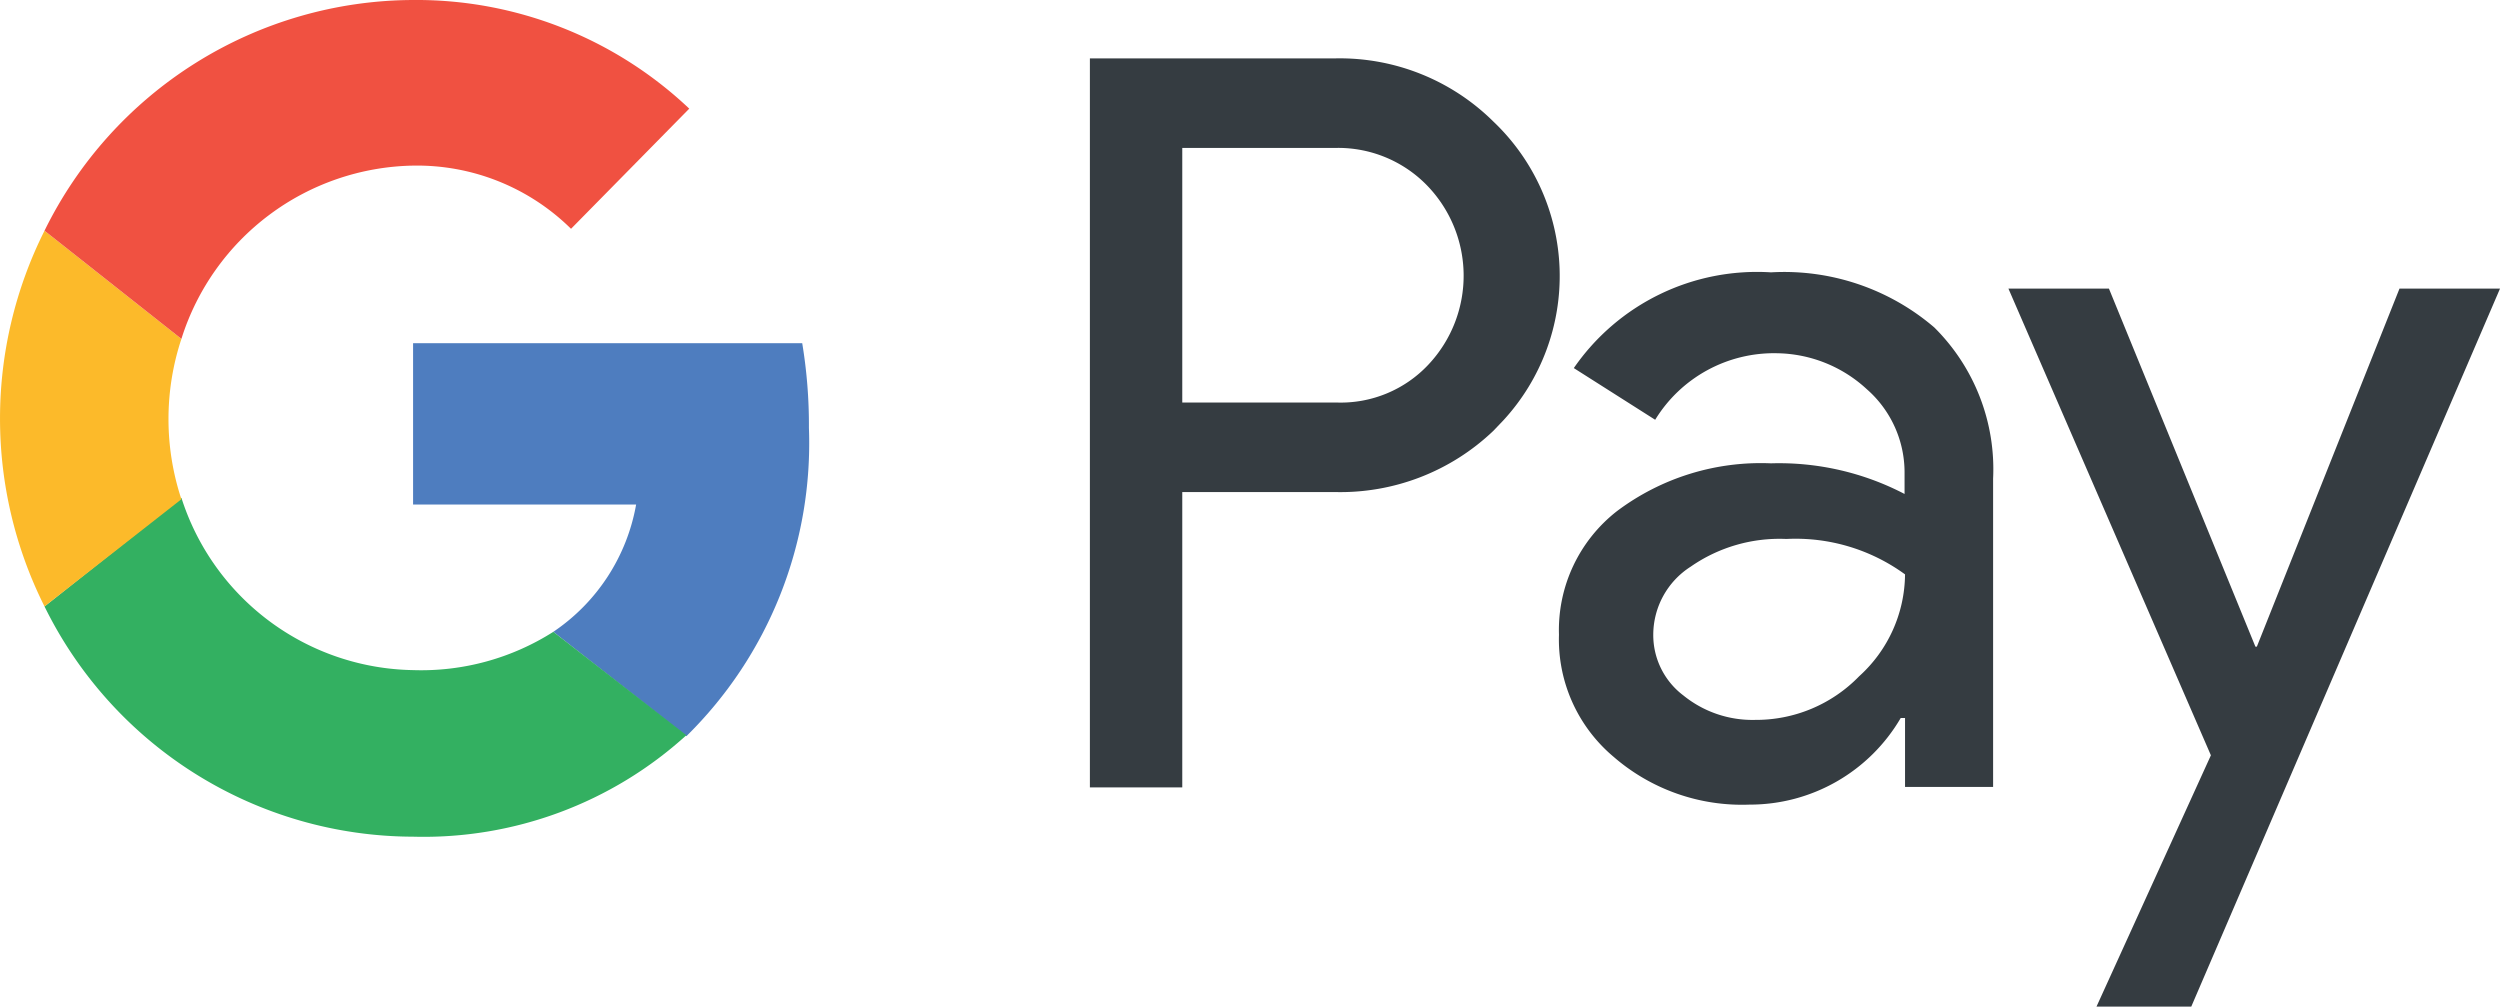 <svg xmlns="http://www.w3.org/2000/svg" viewBox="0 0 52.23 21.03"><defs><style>.cls-1{fill:none;}.cls-2{fill:#353c41;}.cls-3{fill:#4e7dbf;}.cls-4{fill:#33b061;}.cls-5{fill:#fcba2a;}.cls-6{fill:#f05141;}</style></defs><title>Asset 6</title><g id="Layer_2" data-name="Layer 2"><g id="Layer_1-2" data-name="Layer 1"><path class="cls-1" d="M35.32,11.84a1.69,1.69,0,0,0-.78,1.42,1.58,1.58,0,0,0,.63,1.27,2.29,2.29,0,0,0,1.5.51,3,3,0,0,0,2.17-.91,2.9,2.9,0,0,0,1-2.15,3.88,3.88,0,0,0-2.52-.72A3.25,3.25,0,0,0,35.32,11.84Z"/><path class="cls-1" d="M27.94,3.09H24.7V8.41h3.24a2.51,2.51,0,0,0,1.9-.79,2.71,2.71,0,0,0-.06-3.78A2.59,2.59,0,0,0,27.94,3.09Z"/><path class="cls-2" d="M31.2,2.54a4.56,4.56,0,0,0-3.31-1.32H22.77V16.45H24.7V10.28h3.19A4.63,4.63,0,0,0,31.2,9l.21-.22A4.45,4.45,0,0,0,31.2,2.54ZM29.84,7.62a2.51,2.51,0,0,1-1.9.79H24.7V3.09h3.24a2.59,2.59,0,0,1,1.84.75A2.71,2.71,0,0,1,29.84,7.62Z"/><path class="cls-2" d="M40.41,6.84A4.82,4.82,0,0,0,37,5.69a4.65,4.65,0,0,0-4.12,2l1.7,1.08a2.91,2.91,0,0,1,2.55-1.39A2.82,2.82,0,0,1,39,8.13a2.31,2.31,0,0,1,.79,1.74v.45A5.67,5.67,0,0,0,37,9.68a5,5,0,0,0-3.22,1,3.15,3.15,0,0,0-1.21,2.58,3.2,3.2,0,0,0,1.14,2.55,4.09,4.09,0,0,0,2.84,1A3.65,3.65,0,0,0,39.71,15h.09v1.44h1.84V10A4.17,4.17,0,0,0,40.41,6.84Zm-1.57,7.29a3,3,0,0,1-2.17.91,2.29,2.29,0,0,1-1.5-.51,1.58,1.58,0,0,1-.63-1.27,1.69,1.69,0,0,1,.78-1.42,3.25,3.25,0,0,1,2-.58A3.88,3.88,0,0,1,39.8,12,2.9,2.9,0,0,1,38.84,14.13Z"/><polygon class="cls-2" points="50.13 6.03 47.15 13.51 47.12 13.51 44.06 6.03 41.96 6.03 46.19 15.78 43.8 21.03 45.78 21.03 52.23 6.03 50.13 6.03"/><path class="cls-3" d="M8.63,7.17v3.37h4.66a4.06,4.06,0,0,1-1.73,2.66l2.78,2.18A8.58,8.58,0,0,0,16.9,8.94a10.48,10.48,0,0,0-.14-1.77Z"/><path class="cls-4" d="M8.63,14a5.17,5.17,0,0,1-4.84-3.6L.93,12.67v0a8.6,8.6,0,0,0,7.7,4.81,8.16,8.16,0,0,0,5.71-2.12L11.56,13.2A5.14,5.14,0,0,1,8.63,14Z"/><path class="cls-5" d="M3.79,7.08.93,4.82a8.75,8.75,0,0,0,0,7.85l2.86-2.24A5.33,5.33,0,0,1,3.79,7.08Z"/><path class="cls-6" d="M3.79,7.08A5.17,5.17,0,0,1,8.63,3.46a4.58,4.58,0,0,1,3.3,1.32L14.4,2.27A8.29,8.29,0,0,0,8.63,0,8.61,8.61,0,0,0,.93,4.82L3.79,7.08Z"/></g></g></svg>